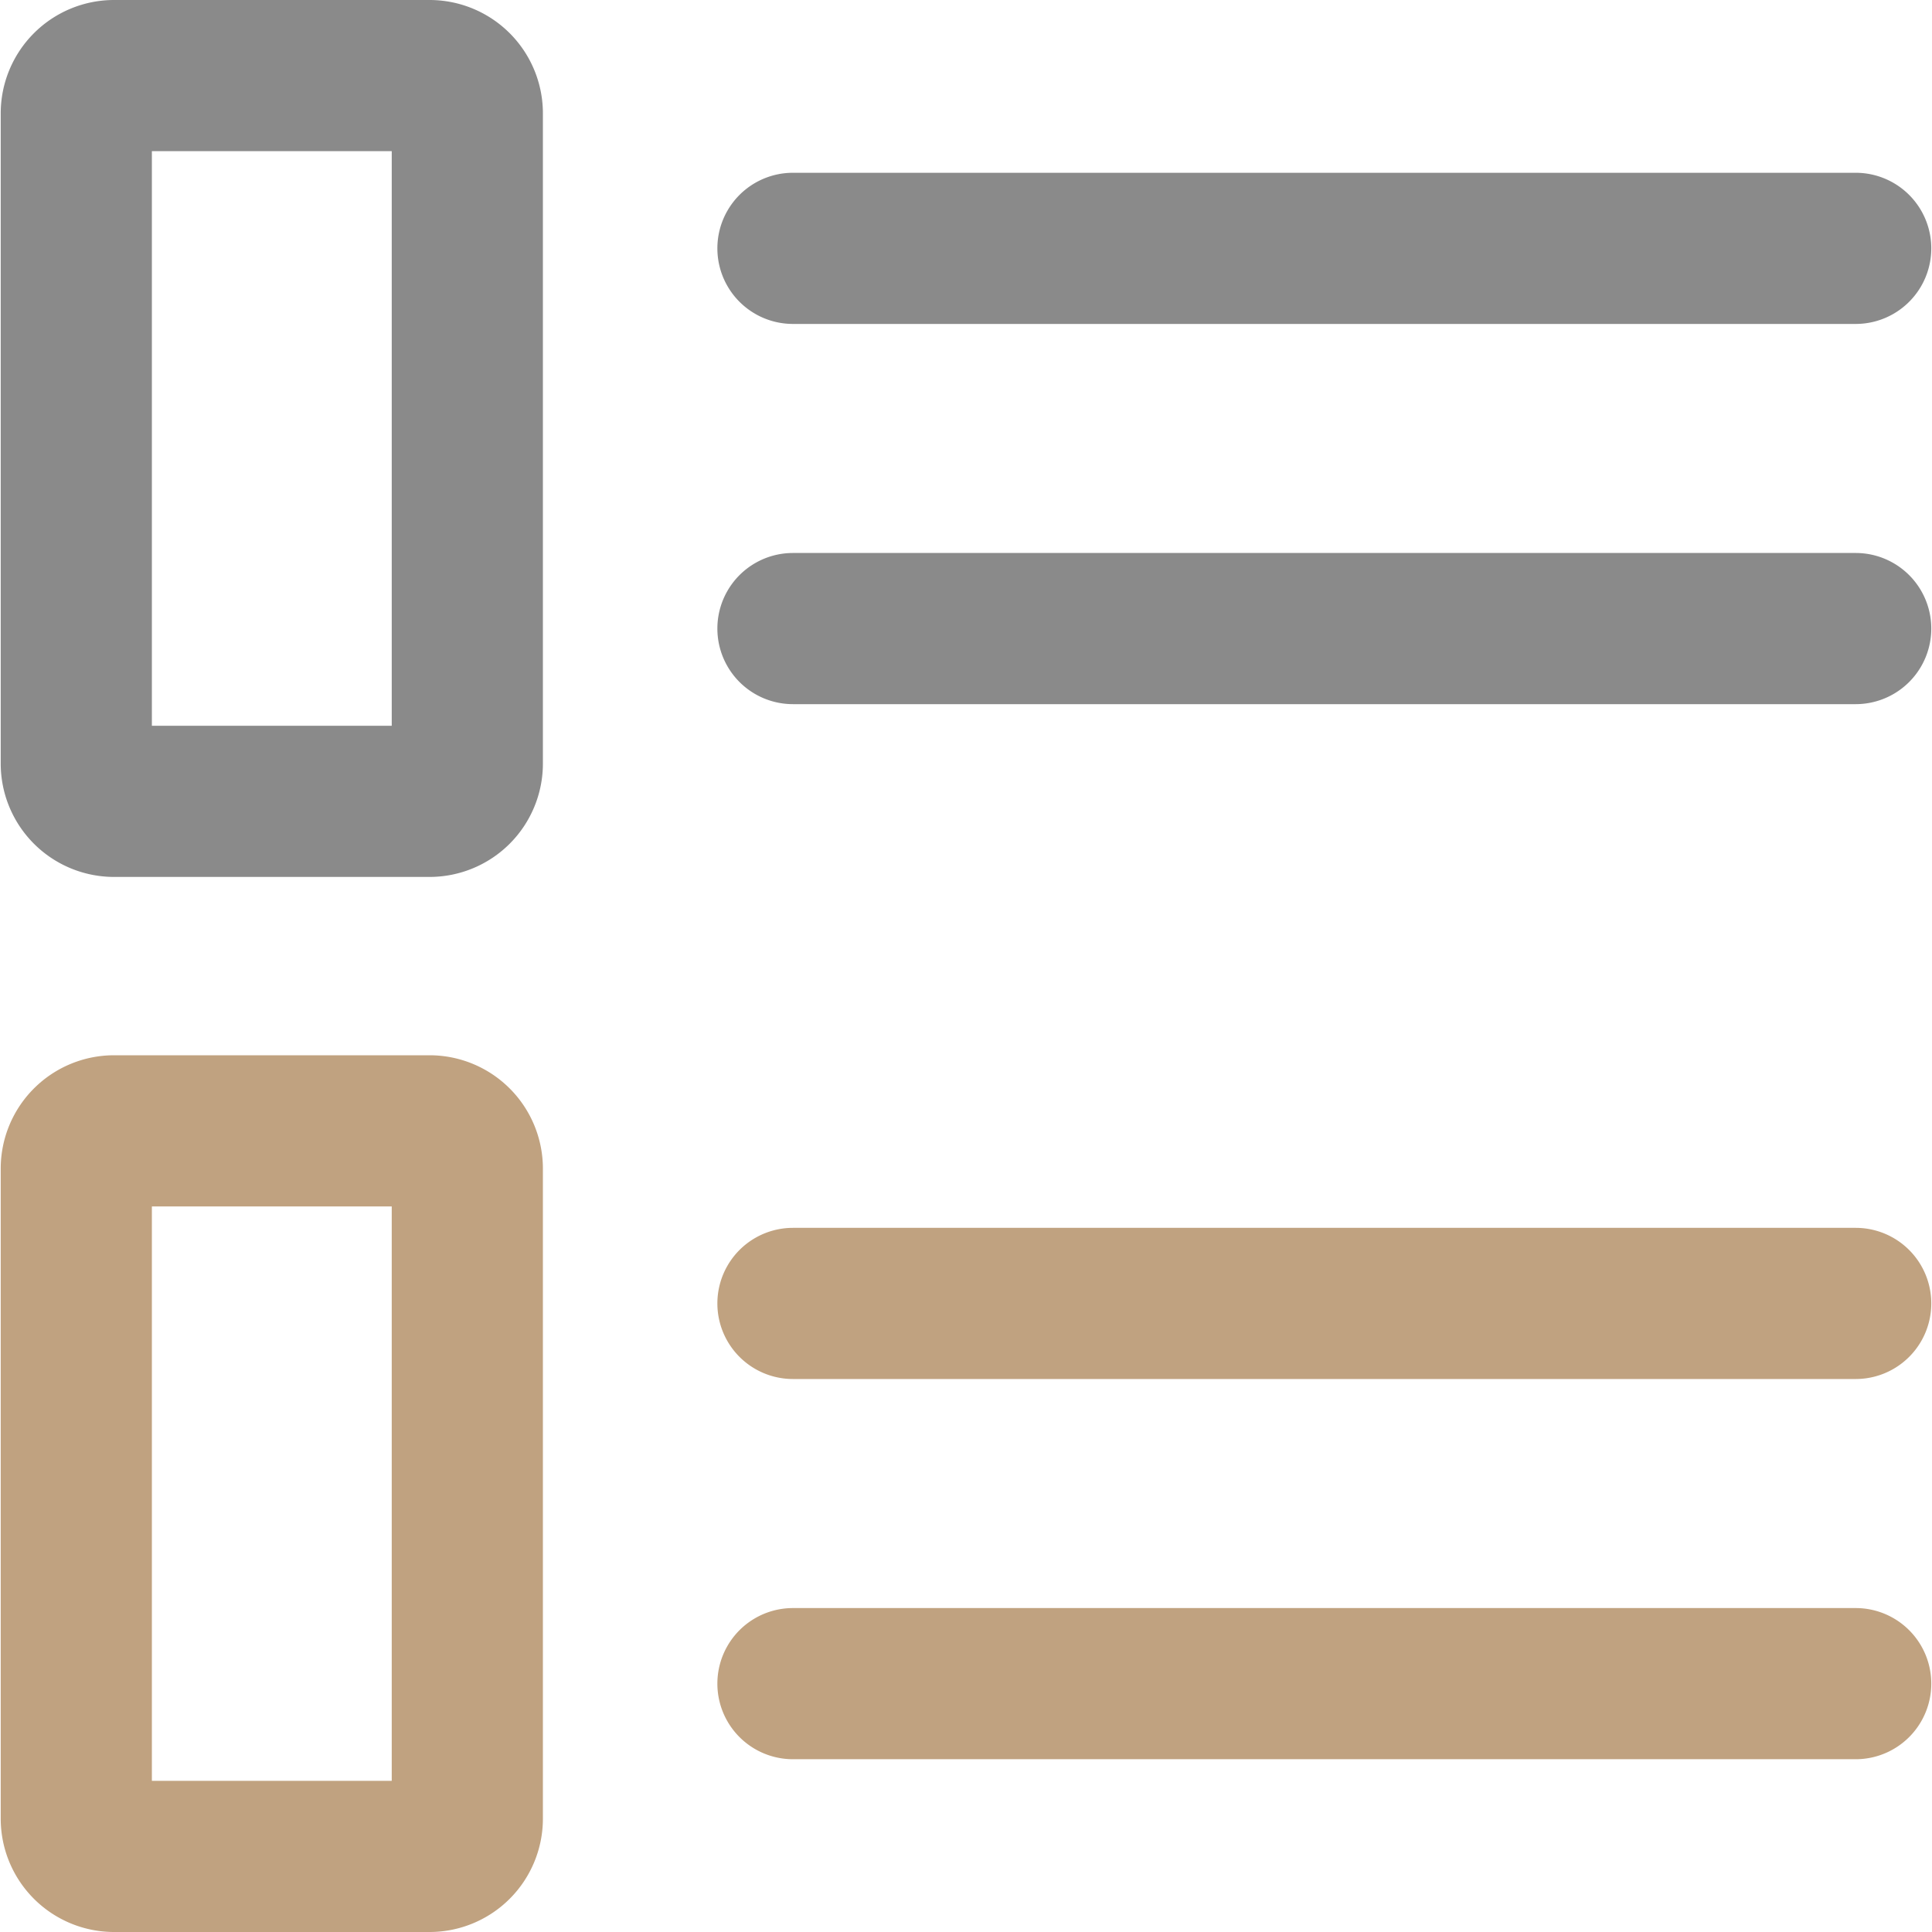 <?xml version="1.0" standalone="no"?><!DOCTYPE svg PUBLIC "-//W3C//DTD SVG 1.1//EN" "http://www.w3.org/Graphics/SVG/1.1/DTD/svg11.dtd"><svg t="1647219030710" class="icon" viewBox="0 0 1024 1024" version="1.1" xmlns="http://www.w3.org/2000/svg" p-id="51296" data-spm-anchor-id="a313x.7781069.0.i36" xmlns:xlink="http://www.w3.org/1999/xlink" width="200" height="200"><defs><style type="text/css"></style></defs><path d="M983.56 171.695H420.284a40.059 40.059 0 0 1 0-80.119h563.276a40.059 40.059 0 0 1 0 80.119zM983.56 373.214H420.284a40.059 40.059 0 0 1 0-80.119h563.276a40.059 40.059 0 0 1 0 80.119zM227.658 464.79H60.47a60.089 60.089 0 0 1-60.089-60.089V60.089A60.089 60.089 0 0 1 60.47 0h167.188a60.089 60.089 0 0 1 60.089 60.089v344.612a60.089 60.089 0 0 1-60.089 60.089z m-147.158-80.119h127.129V80.119H80.499z" fill="#8a8a8a" p-id="51297" data-spm-anchor-id="a313x.7781069.0.i37" class=""></path><path d="M983.56 730.905H420.284a40.059 40.059 0 1 1 0-80.119h563.276a40.059 40.059 0 0 1 0 80.119zM983.56 932.424H420.284a40.059 40.059 0 0 1 0-80.119h563.276a40.059 40.059 0 0 1 0 80.119zM227.658 1024H60.47a60.089 60.089 0 0 1-60.089-60.089v-344.511a60.089 60.089 0 0 1 60.089-60.089h167.188a60.089 60.089 0 0 1 60.089 60.089v344.511a60.089 60.089 0 0 1-60.089 60.089z m-147.158-80.119h127.129v-304.452H80.499z" fill="#C0A280" p-id="51298" data-spm-anchor-id="a313x.7781069.0.i38" class=""></path></svg>